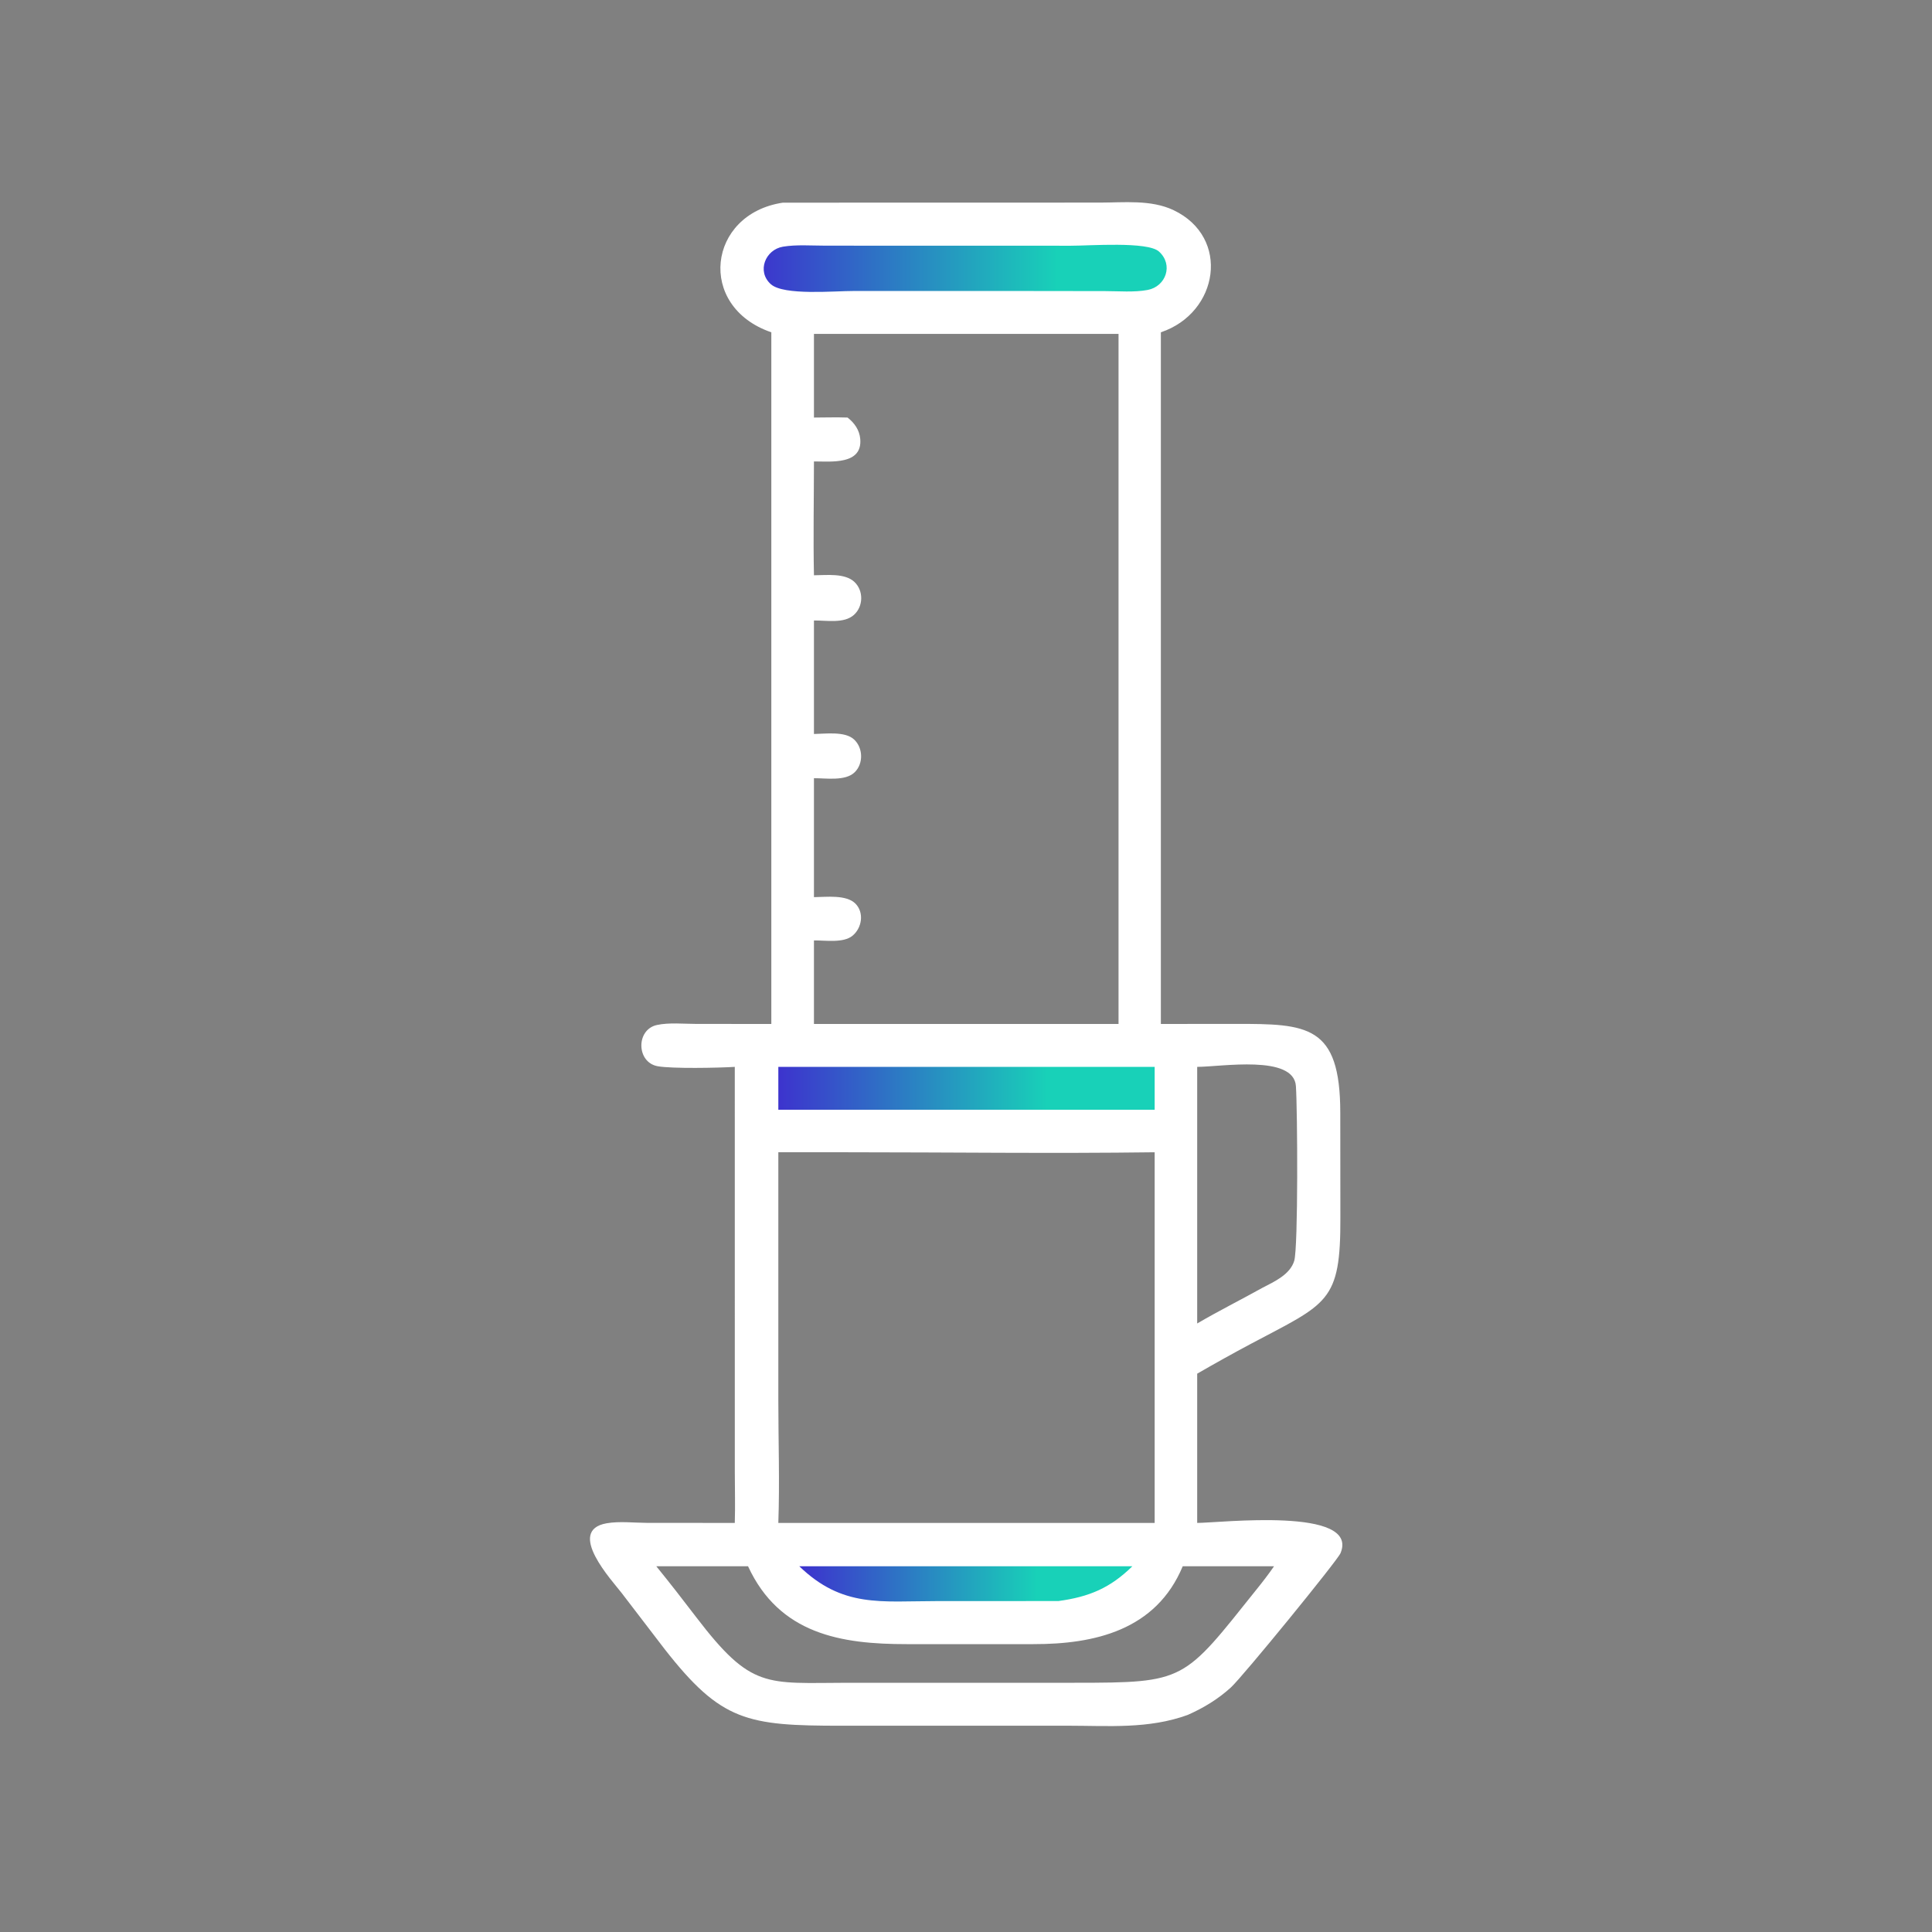 <svg width="80" height="80" viewBox="0 0 80 80" fill="none" xmlns="http://www.w3.org/2000/svg">
<rect x="0" y="0" width="80" height="80" fill="#808080" stroke="none"/>
<path d="M32 44L32 46H48V44H32Z" fill="url(#paint0_linear_221_43)"/>
<path d="M33 64L33 67H47V64H33Z" fill="url(#paint1_linear_221_43)"/>
<path d="M31 10L31 13H49V10H31Z" fill="url(#paint2_linear_221_43)"/>
<path d="M31.939 13.76C28.831 12.693 29.299 8.858 32.416 8.392L45.543 8.389C46.542 8.388 47.667 8.26 48.598 8.704C50.961 9.83 50.471 12.952 48.069 13.76V42.4L51.156 42.397C54.134 42.395 55.495 42.436 55.498 46.069L55.502 50.413C55.515 53.938 54.977 53.956 51.799 55.644C51.049 56.043 50.309 56.456 49.573 56.881V63.061C50.493 63.06 56.317 62.382 55.507 64.315C55.379 64.621 51.458 69.427 50.969 69.873C50.438 70.358 49.833 70.724 49.177 71.013C47.557 71.6 45.916 71.459 44.222 71.458L34.857 71.459C30.934 71.459 29.865 71.285 27.518 68.282L25.738 65.958C25.372 65.478 23.411 63.376 25.118 63.076C25.65 62.983 26.258 63.057 26.799 63.059L30.426 63.061C30.448 62.356 30.427 61.647 30.427 60.943L30.426 44.177C29.753 44.219 27.82 44.257 27.231 44.15C26.348 43.989 26.329 42.633 27.201 42.443C27.701 42.334 28.317 42.398 28.829 42.398L31.939 42.4V13.76ZM37.148 10.174L34.16 10.172C33.597 10.172 32.974 10.122 32.42 10.215C31.695 10.337 31.325 11.232 31.916 11.766C32.451 12.249 34.566 12.045 35.369 12.049L42.702 12.05L45.756 12.054C46.324 12.054 46.964 12.112 47.523 12.006C48.278 11.863 48.599 10.963 47.99 10.415C47.517 9.989 45.106 10.177 44.345 10.175L37.148 10.174ZM34.201 13.826H33.704V17.29C34.167 17.288 34.635 17.274 35.097 17.29C35.382 17.516 35.588 17.804 35.621 18.176C35.715 19.256 34.414 19.107 33.704 19.107C33.703 20.676 33.671 22.253 33.704 23.821C34.216 23.819 34.985 23.72 35.383 24.1C35.763 24.462 35.751 25.105 35.364 25.457C34.953 25.832 34.22 25.686 33.704 25.693V30.393C34.192 30.386 34.987 30.271 35.364 30.619C35.741 30.968 35.759 31.62 35.388 31.98C35.001 32.354 34.202 32.22 33.704 32.224V37.149C34.206 37.145 35.042 37.035 35.422 37.418C35.793 37.794 35.69 38.423 35.303 38.745C34.922 39.06 34.173 38.935 33.704 38.941V42.4H38.016H46.316V13.826H34.201ZM32.229 44.177V45.951H47.812V44.177H32.229ZM49.573 44.177V54.802C50.459 54.283 51.378 53.824 52.275 53.325C52.763 53.071 53.42 52.779 53.591 52.208C53.759 51.651 53.727 45.972 53.661 44.976C53.575 43.659 50.577 44.174 49.573 44.177ZM35.097 47.713H32.229L32.229 57.972C32.229 59.661 32.288 61.374 32.229 63.061H45.084H47.812V47.713C43.577 47.769 39.333 47.713 35.097 47.713ZM36.24 64.856H33.097C34.89 66.583 36.471 66.298 38.791 66.298L43.825 66.296C45.097 66.123 45.97 65.758 46.888 64.856H36.24ZM27.176 64.856C27.741 65.55 28.288 66.256 28.831 66.967C31.119 69.961 31.707 69.688 35.097 69.68L44.495 69.68C49.111 69.679 48.986 69.623 52.027 65.82C52.281 65.505 52.525 65.189 52.755 64.856H48.974C47.871 67.508 45.317 68.084 42.791 68.08L37.538 68.08C34.84 68.081 32.276 67.673 30.975 64.856H27.176Z" fill="white"/>
<defs>
<linearGradient id="paint0_linear_221_43" x1="30.327" y1="44.667" x2="43.377" y2="44.667" gradientUnits="userSpaceOnUse">
<stop stop-color="#4318D1"/>
<stop offset="1" stop-color="#18D1B8"/>
</linearGradient>
<linearGradient id="paint1_linear_221_43" x1="31.536" y1="65" x2="42.955" y2="65" gradientUnits="userSpaceOnUse">
<stop stop-color="#4318D1"/>
<stop offset="1" stop-color="#18D1B8"/>
</linearGradient>
<linearGradient id="paint2_linear_221_43" x1="29.118" y1="11" x2="43.799" y2="11" gradientUnits="userSpaceOnUse">
<stop stop-color="#4318D1"/>
<stop offset="1" stop-color="#18D1B8"/>
</linearGradient>
</defs>
</svg>

